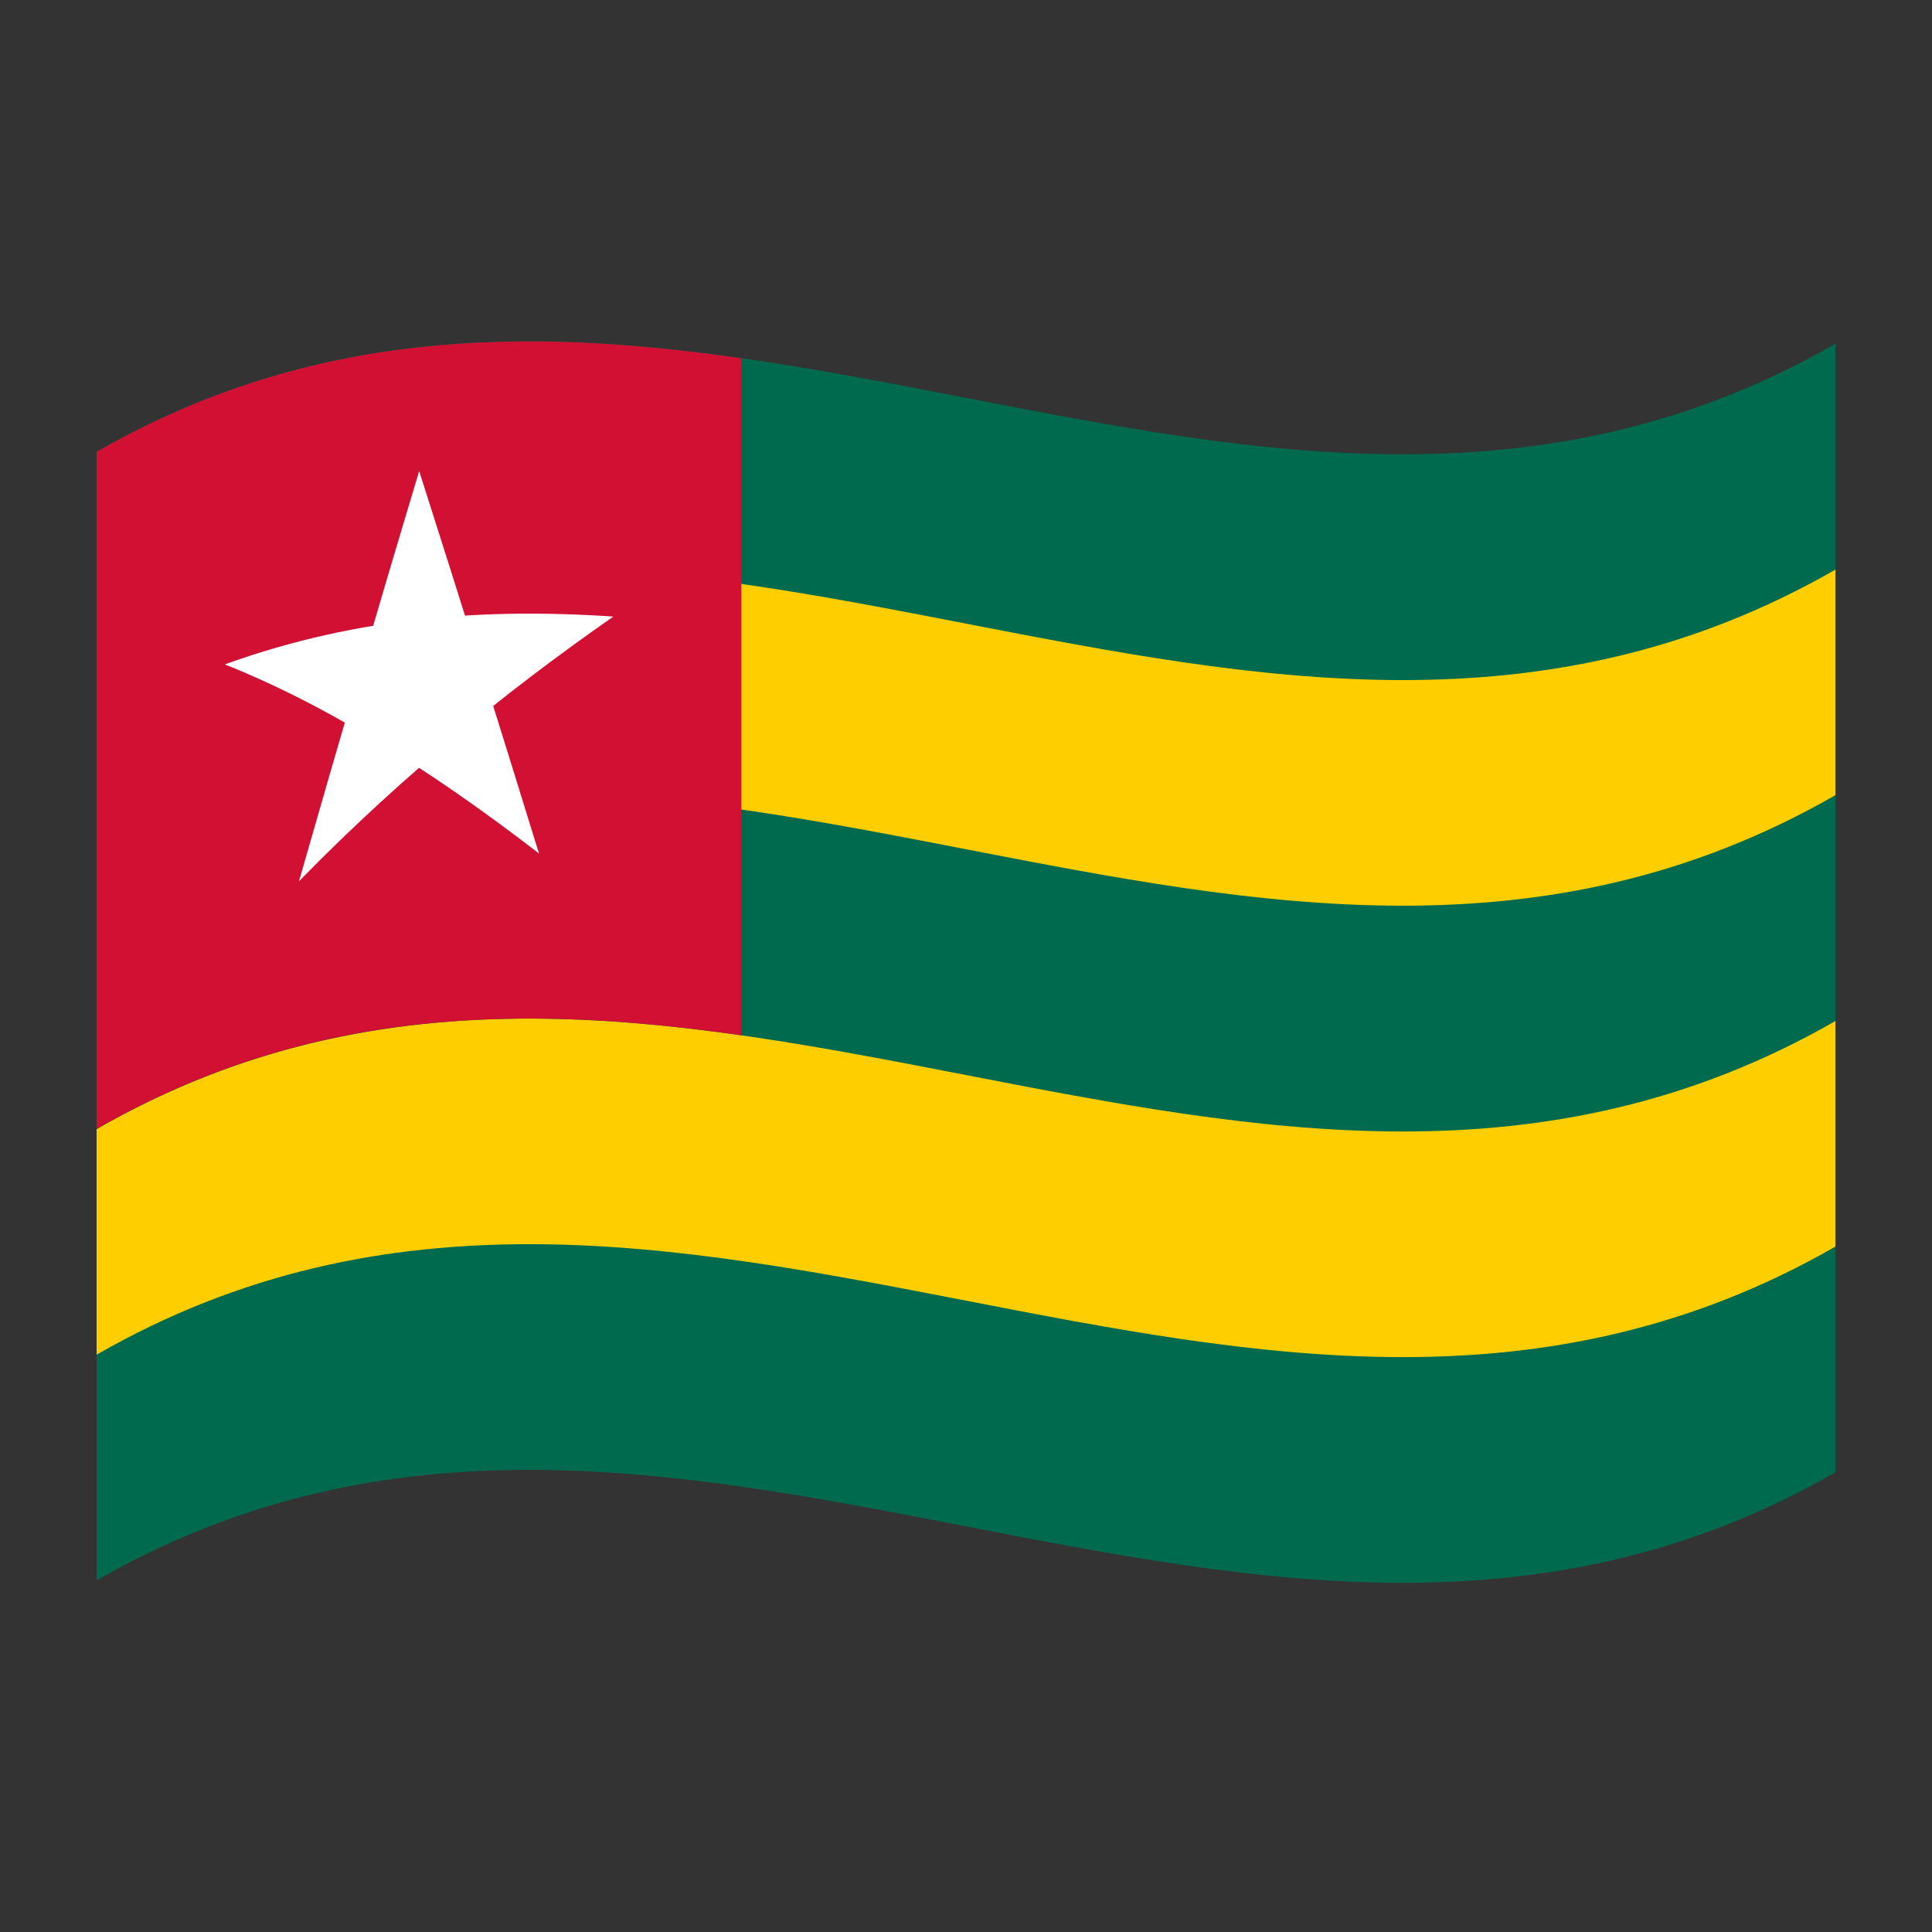 <?xml version="1.0" encoding="utf-8"?>
<!-- Generator: Adobe Illustrator 24.2.0, SVG Export Plug-In . SVG Version: 6.00 Build 0)  -->
<svg version="1.1" id="Layer_1" xmlns="http://www.w3.org/2000/svg" xmlns:xlink="http://www.w3.org/1999/xlink" x="0px" y="0px"
	 viewBox="0 0 1260 1260" style="enable-background:new 0 0 1260 1260;" xml:space="preserve">
<rect x="0" y="0" width="1260" height="1260" fill="#333333" stroke="none"/>
<style type="text/css">
	.st0{fill:#006A4E;}
	.st1{fill:#FFCE00;}
	.st2{fill:#D21034;}
	.st3{fill:#FFFFFF;}
</style>
<g>
	<path class="st0" d="M63,294.7v736c378-217.1,756,146.6,1134-70.5v-736C819,441.3,441,77.7,63,294.7z"/>
	<path class="st1" d="M63,589.1c378-217.1,756,146.6,1134-70.5V371.5c-378,217-756-146.6-1134,70.5V589.1z"/>
	<path class="st1" d="M63,883.5c378-217.1,756,146.6,1134-70.5V665.9c-378,217-756-146.6-1134,70.5V883.5z"/>
	<path class="st2" d="M483.5,233.6c-140.2-20-280.3-19.4-420.5,61.1v441.6c140.2-80.5,280.4-81.1,420.5-61.1V233.6z"/>
	<path class="st3" d="M232.1,446.5c22.5,3.6,44.8,8.4,66.7,14.4c-8.5-51.3-17-102.5-25.5-153.4C259.5,353.3,245.8,399.6,232.1,446.5
		z"/>
	<path class="st3" d="M247.8,466.5c21.7-10.7,43.9-20.5,66.7-29.3c-13.7-43.7-27.4-87-41.1-129.9
		C264.8,360.3,256.3,413.3,247.8,466.5z"/>
	<path class="st3" d="M266.7,478.4c42.2-28.3,86.7-53.8,133.2-76.3c-44.4-3-88.8-2.7-133.2,2.7V478.4z"/>
	<path class="st3" d="M292.2,484.5c35.9-30.2,71.8-57.3,107.7-82.3c-49.6,4.2-99.3,12.5-148.9,27.4
		C264.7,447.4,278.4,465.7,292.2,484.5z"/>
	<path class="st3" d="M243.7,454.2c35.9,30.9,71.9,65.4,107.8,102.4c-13.7-44.4-27.4-88.5-41.1-132.2
		C287.6,433.4,265.4,443.3,243.7,454.2z"/>
	<path class="st3" d="M243.8,482.2c35.9,21.6,71.8,46.7,107.7,74.4c-22.2-47.4-44.4-93.8-66.5-139.1
		C271.3,438.6,257.5,460.2,243.8,482.2z"/>
	<path class="st3" d="M195,574.7c33.9-34.7,69.9-67.7,107.7-99c-13.7-19-27.5-37.5-41.2-55.6C239.3,470.2,217.2,521.7,195,574.7z"/>
	<path class="st3" d="M195,574.7c35.9-46,71.9-88,107.8-127c-21.9-6.2-44.1-11.1-66.7-14.9C222.4,479.5,208.7,526.8,195,574.7z"/>
	<path class="st3" d="M254.3,488.7c13.7-21.8,27.5-43.1,41.2-64c-49.6-3.9-99.3-1.9-148.9,8.6C182.5,447.6,218.4,466.4,254.3,488.7z
		"/>
	<path class="st3" d="M279.8,477v-73.6c-45.8,4.4-90.6,14.5-133.2,29.9C191,441.7,235.4,456.8,279.8,477z"/>
</g>
</svg>
